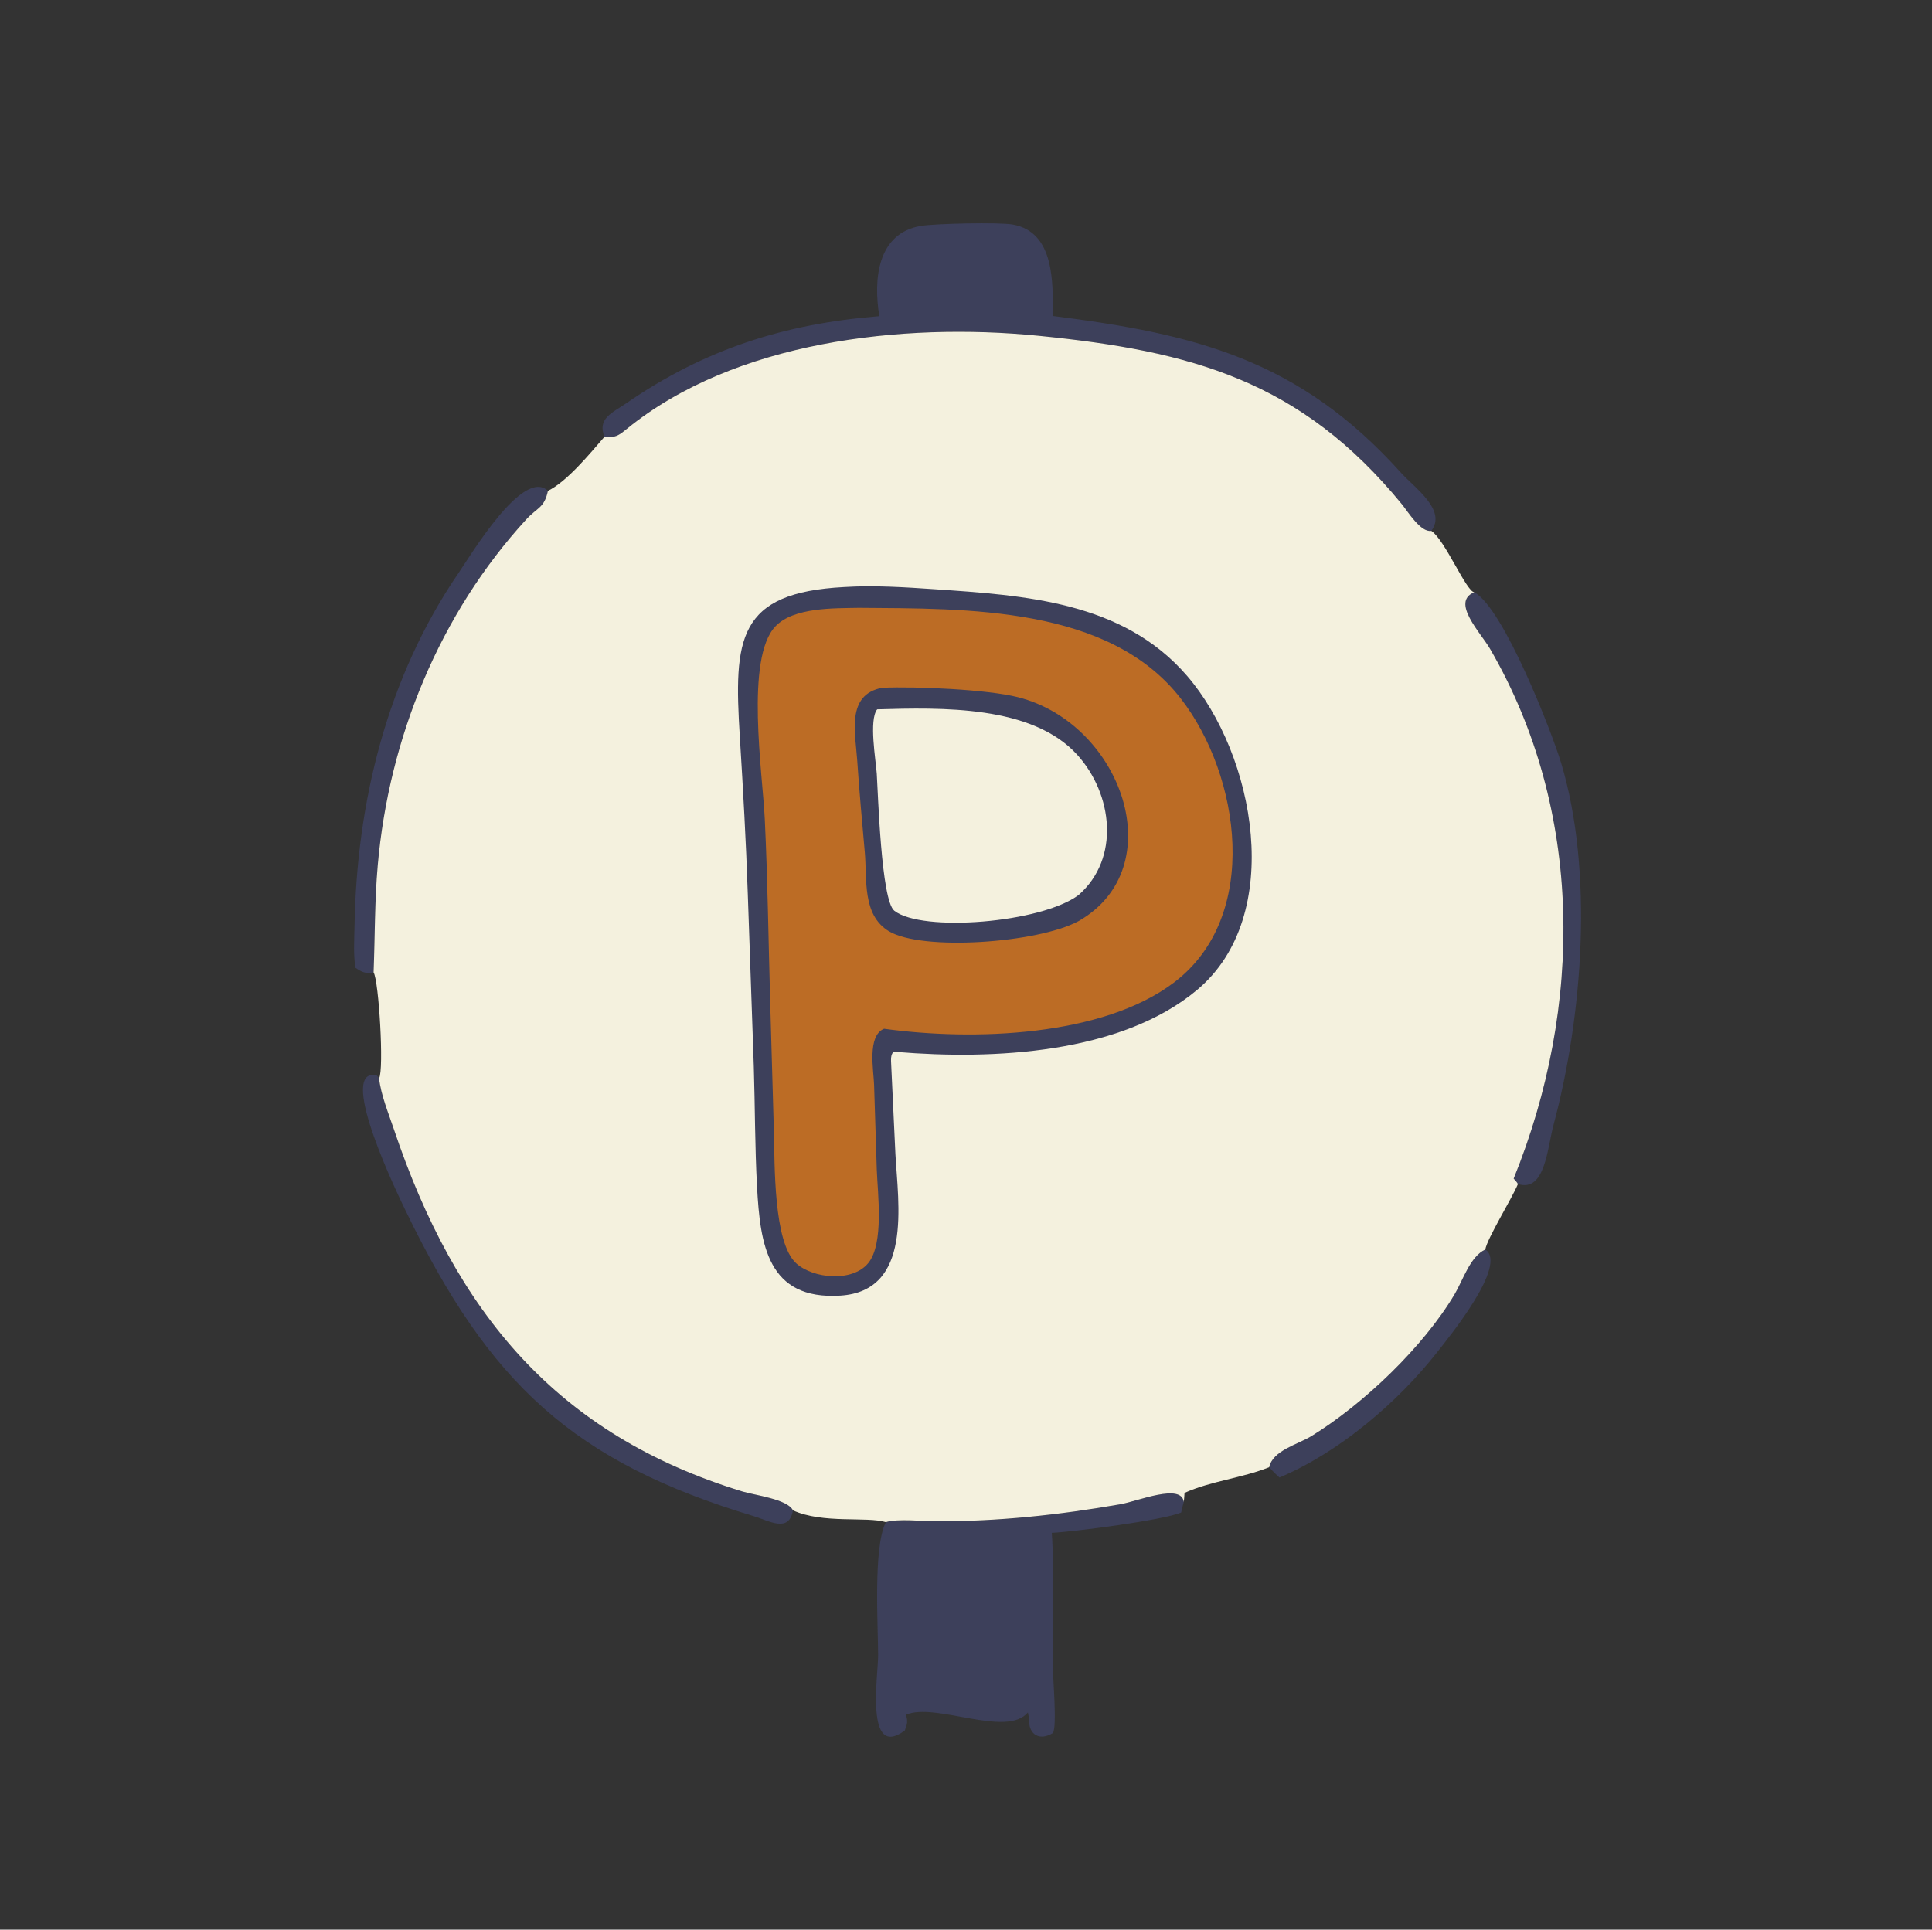 <?xml version="1.0" encoding="utf-8" ?>
<svg xmlns="http://www.w3.org/2000/svg" xmlns:xlink="http://www.w3.org/1999/xlink" width="1024" height="1023">
	<rect width="100%" height="100%" fill="#333333" stroke="none"/>
	<path fill="#3D405B" transform="scale(1.6 1.6)" d="M492.022 414.003C499.597 419.008 480.058 442.97 476.167 447.931C463.012 464.704 443.623 481.213 423.841 489.553C422.61 488.469 421.519 487.372 420.438 486.138C421.599 480.578 430.037 478.541 434.41 475.849C451.733 465.184 471.523 446.277 481.878 428.801C484.636 424.146 487.003 416.322 492.022 414.003Z"/>
	<path fill="#3D405B" transform="scale(1.6 1.6)" d="M117.74 320.659C117.031 316.185 117.361 311.585 117.437 307.079C118.133 265.629 128.284 224.37 151.919 189.824C155.997 183.863 173.312 154.879 181.506 162.635C180.319 168.346 177.984 168.115 174.338 172.091C145.593 203.444 128.835 244.568 125.126 286.729C124.087 298.531 124.219 310.364 123.754 322.187C121.255 322.752 119.819 322.106 117.74 320.659Z"/>
	<path fill="#3D405B" transform="scale(1.6 1.6)" d="M488.377 196.246C498.059 201.447 514.106 242.719 517.127 252.757C527.973 288.797 524.28 336.698 514.619 372.732C512.517 380.571 511.852 395.153 502.829 392.323C502.54 391.701 501.859 391.055 501.418 390.515C524.464 333.685 524.67 268.503 493.582 214.961C490.516 209.681 480.501 199.418 488.377 196.246Z"/>
	<path fill="#3D405B" transform="scale(1.6 1.6)" d="M262.675 500.433C261.397 507.992 254.785 503.897 249.762 502.383C189.953 484.364 162.089 458.558 134.297 400.998C131.806 395.839 112.256 355.555 123.921 356.121C124.922 356.17 124.995 356.55 125.58 357.296C126.154 362.727 128.702 368.895 130.439 374.065C150.907 434.971 184.5 475.433 245.997 494.2C249.874 495.383 260.888 496.721 262.675 500.433Z"/>
	<path fill="#3D405B" transform="scale(1.6 1.6)" d="M291.294 104.769C289.271 92.655 290.596 77.235 305.132 74.853C309.814 74.085 330.955 73.602 335.461 74.404C349.475 76.896 348.783 93.915 348.753 104.704C395.593 110.652 430.107 118.879 463.973 156.511C468.696 161.759 479.325 168.985 474.14 175.906C470.612 176.493 466.38 169.505 464.424 167.115C430.944 126.185 394.802 116.313 343.914 111.257C298.855 106.781 243.28 113.067 207.617 142.131C204.863 144.375 203.831 145.103 200.235 144.738C197.784 138.623 202.927 136.747 207.402 133.662C233.466 115.694 259.814 107.29 291.294 104.769Z"/>
	<path fill="#3D405B" transform="scale(1.6 1.6)" d="M293.463 504.338C297.085 503.122 305.807 504.03 309.926 504.05C330.486 504.153 350.893 501.942 371.139 498.413C376.849 497.418 391.424 491.323 392.138 497.67C391.813 498.831 391.496 499.978 391.263 501.161C385.243 503.694 355.655 507.563 348.412 507.881C348.867 514.045 348.749 520.23 348.762 526.406L348.757 551.987C348.739 555.662 350.219 572.024 348.79 574.195C344.507 576.896 340.851 574.82 340.898 570.095C340.817 569.167 340.702 568.294 340.501 567.384C333.431 575.912 309.893 563.923 300.095 568.156C300.791 570.37 300.544 571.223 299.715 573.387C286.504 583.134 290.891 555.197 290.892 548.512C290.894 539.129 289.186 512.535 293.463 504.338Z"/>
	<path fill="#F4F1DE" transform="scale(1.6 1.6)" d="M200.235 144.738C203.831 145.103 204.863 144.375 207.617 142.131C243.28 113.067 298.855 106.781 343.914 111.257C394.802 116.313 430.944 126.185 464.424 167.115C466.38 169.505 470.612 176.493 474.14 175.906C478.678 178.884 485.668 195.952 488.377 196.246C480.501 199.418 490.516 209.681 493.582 214.961C524.67 268.503 524.464 333.685 501.418 390.515C501.859 391.055 502.54 391.701 502.829 392.323C500.777 397.233 492.64 410.352 492.022 414.003C487.003 416.322 484.636 424.146 481.878 428.801C471.523 446.277 451.733 465.184 434.41 475.849C430.037 478.541 421.599 480.578 420.438 486.138C411.394 489.764 401.202 490.691 392.387 494.651C392.336 495.665 392.256 496.662 392.138 497.67C391.424 491.323 376.849 497.418 371.139 498.413C350.893 501.942 330.486 504.153 309.926 504.05C305.807 504.03 297.085 503.122 293.463 504.338C287.164 502.395 272.614 504.959 262.675 500.433C260.888 496.721 249.874 495.383 245.997 494.2C184.5 475.433 150.907 434.971 130.439 374.065C128.702 368.895 126.154 362.727 125.58 357.296C127.232 354.354 125.523 325.121 123.754 322.187C124.219 310.364 124.087 298.531 125.126 286.729C128.835 244.568 145.593 203.444 174.338 172.091C177.984 168.115 180.319 168.346 181.506 162.635C187.845 159.583 195.54 150.144 200.235 144.738Z"/>
	<path fill="#3D405B" transform="scale(1.6 1.6)" d="M279.659 194.511C289.401 193.895 299.769 194.559 309.51 195.227C339.528 197.285 371.92 199.276 393.19 223.898C415.729 249.99 425.864 303.396 396.604 327.961C371.234 349.26 328.758 351.151 297.263 348.567L296.218 348.48C294.931 349.059 295.159 351.4 295.214 352.658L296.622 382.492C297.513 398.823 302.355 427.777 278.376 429.289C254.246 430.81 251.816 412.325 250.779 393.255C250.055 379.938 250.124 366.675 249.706 353.351L247.716 296.156C247.122 278.531 246.168 261.757 245.076 244.123C243.069 211.706 244.157 196.366 279.659 194.511Z"/>
	<path fill="#BC6C25" transform="scale(1.6 1.6)" d="M284.565 201.402C320.125 201.686 367.346 200.767 391.144 231.452C410.895 256.918 417.782 303.578 388.986 325.483C365.224 343.559 322.37 344.931 292.863 340.871C287.184 343.148 289.409 354.746 289.55 359.391L290.443 387.582C290.714 395.311 292.939 412.144 287.559 418.589C282.272 424.92 269.33 423.663 263.744 418.578C256.18 411.692 256.665 386.007 256.346 374.392L255.108 331.034C254.548 311.159 254.294 291.279 253.345 271.41C252.62 256.237 246.8 218.115 256.869 207.536C262.95 201.146 276.455 201.572 284.565 201.402Z"/>
	<path fill="#3D405B" transform="scale(1.6 1.6)" d="M292.273 227.891C303.763 227.397 327.152 228.47 337.185 231.009C371.756 239.758 388.395 287.534 357.203 305.242C343.675 312.505 305.404 315.179 294.438 308.54C285.557 303.163 287.256 291.329 286.484 282.489C285.594 272.3 284.64 262.137 283.963 251.928C283.371 242.991 280.21 230.114 292.273 227.891Z"/>
	<path fill="#F4F1DE" transform="scale(1.6 1.6)" d="M290.578 235.039C311.894 234.434 341.982 233.599 356.922 250.182C368.558 263.098 371.185 284.363 357.299 296.55C344.882 305.842 305.41 308.968 296.247 301.758C291.883 298.323 290.859 262.609 290.438 256.354C290.139 251.9 287.77 238.545 290.578 235.039Z"/>
</svg>
